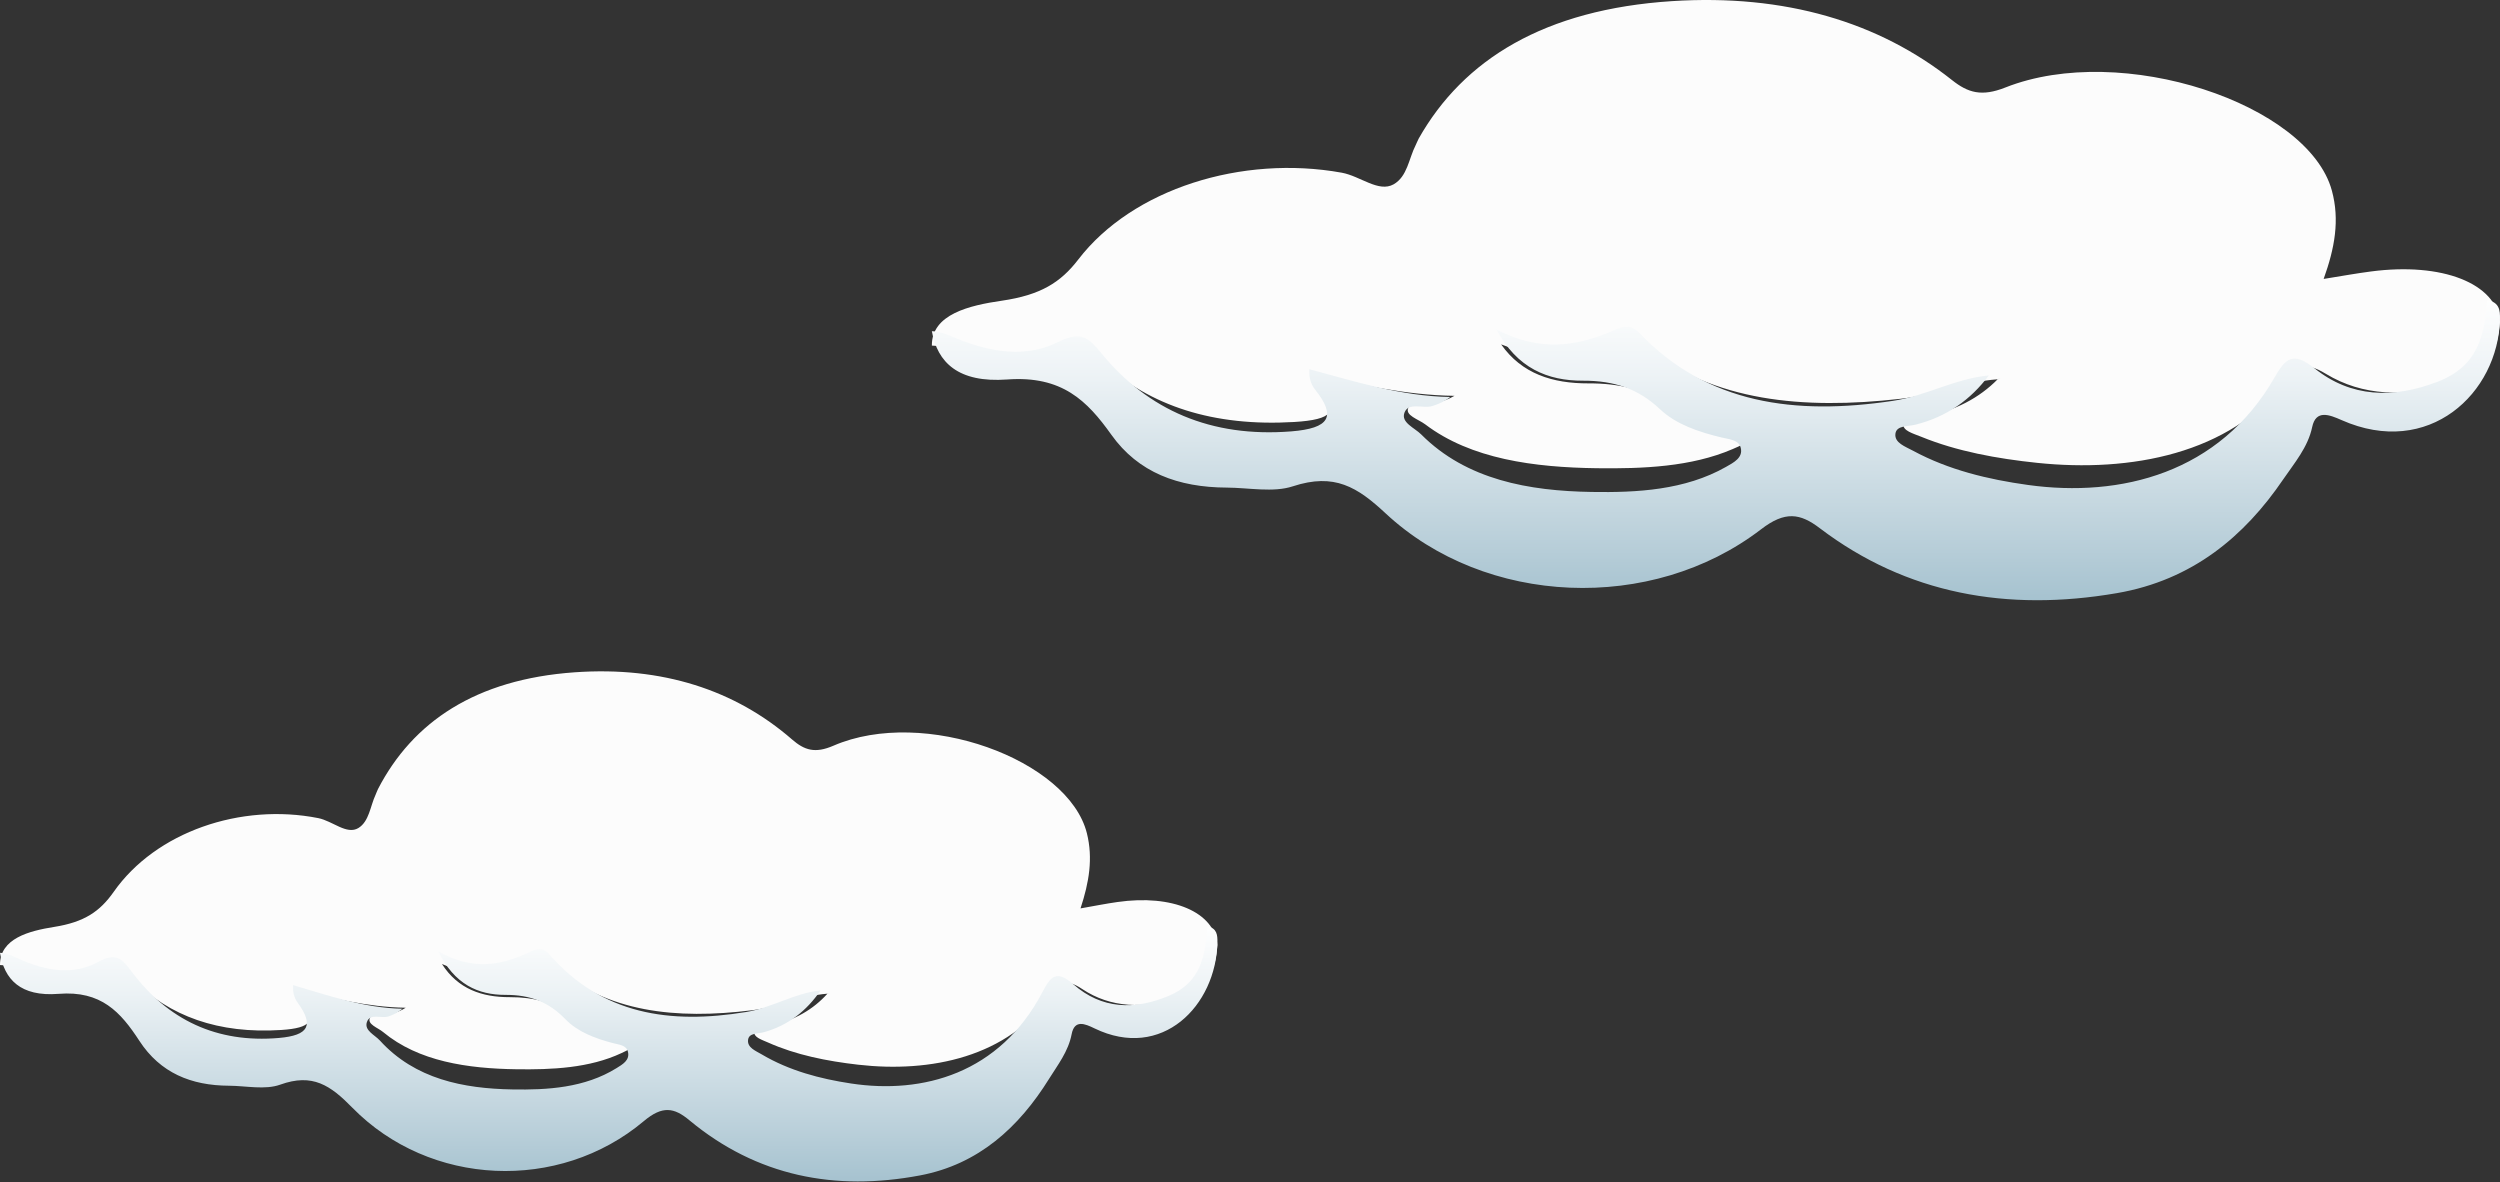 <svg width="499" height="236" viewBox="0 0 499 236" fill="none" xmlns="http://www.w3.org/2000/svg">
<rect x="0" y="0" width="499" height="236" fill="#333333" stroke="none"/>
<path d="M243 188.621C242.422 182.063 234.044 178.459 223.012 180.048C220.758 180.37 218.528 180.813 215.672 181.316C217.395 176.079 218.186 171.32 216.947 166.335C213.301 151.639 184.415 141.018 166.35 148.843C162.681 150.432 160.58 149.755 158.079 147.584C146.739 137.726 132.179 132.958 114.704 134.191C94.928 135.589 82.373 144.101 75.447 157.493C75.258 157.867 75.14 158.266 74.963 158.64C73.901 160.915 73.688 163.938 71.553 165.266C69.228 166.699 66.396 163.868 63.517 163.295C48.083 160.238 31.092 166.022 22.679 178.034C19.942 181.933 16.826 184.052 10.844 185.008C5.817 185.807 -0.047 187.301 0 192.624C1.487 192.659 2.714 193.18 4.048 193.623C9.169 195.334 14.703 196.116 19.729 194.023C23.375 192.503 24.52 193.484 26.514 195.499C33.794 202.847 43.635 206.399 56.142 205.583C62.16 205.192 63.234 203.672 59.895 200.189C59.092 199.355 58.939 198.487 58.986 197.54C58.904 197.427 58.809 197.314 58.727 197.21C58.809 197.323 58.892 197.436 58.974 197.549C66.148 199.121 73.228 201.032 80.981 201.145C80.072 201.735 79.14 202.074 78.16 202.317C76.709 202.682 74.432 201.77 73.83 203.186C73.275 204.462 75.411 205.122 76.45 205.982C83.553 211.879 93.323 213.286 103.093 213.425C110.137 213.521 117.653 213.208 124.072 210.186C125.276 209.621 126.751 208.996 126.385 207.728C126.067 206.668 124.603 206.625 123.353 206.373C119.813 205.67 116.285 204.688 113.783 202.734C110.409 200.102 106.704 199.017 101.736 199.034C96.214 199.051 91.423 197.427 88.214 192.416C95.057 195.343 100.721 194.579 106.302 192.616C107.824 192.077 109.063 191.591 110.574 192.894C121.17 202.057 134.881 203.533 150.102 201.648C155.353 200.997 159.849 198.765 165.135 198.339C165.288 198.278 165.453 198.218 165.607 198.157C165.453 198.218 165.3 198.287 165.147 198.348C162.338 201.457 158.61 203.698 153.677 204.714C152.474 204.966 150.716 204.792 150.551 205.887C150.374 207.068 152.085 207.537 153.323 208.093C158.857 210.568 165.064 211.801 171.282 212.513C185.725 214.172 201.206 211.011 209.784 198.617C211.436 196.22 212.604 195.143 216.026 197.419C221.725 201.205 228.286 201.37 235.236 199.173C241.726 197.123 242.611 192.998 243 188.603V188.621Z" fill="#FCFCFC"/>
<path d="M240.995 184.908C240.608 190.672 239.731 196.071 233.295 198.77C226.403 201.652 219.897 201.436 214.245 196.47C210.851 193.485 209.704 194.898 208.055 198.041C199.559 214.284 184.195 218.442 169.872 216.266C163.694 215.332 157.55 213.715 152.062 210.468C150.834 209.739 149.137 209.124 149.312 207.575C149.476 206.14 151.22 206.368 152.413 206.038C157.305 204.705 161.002 201.766 163.787 197.688H163.776C158.545 198.224 154.075 201.162 148.868 202.005C133.773 204.477 120.175 202.541 109.667 190.524C108.17 188.804 106.941 189.453 105.431 190.159C99.897 192.734 94.291 193.736 87.493 189.897C90.676 196.47 95.427 198.6 100.903 198.577C105.829 198.565 109.504 199.978 112.85 203.429C115.331 205.992 118.83 207.279 122.34 208.202C123.581 208.532 125.043 208.589 125.348 209.979C125.722 211.642 124.248 212.462 123.054 213.202C116.688 217.154 109.234 217.576 102.249 217.451C92.56 217.28 82.859 215.423 75.826 207.689C74.797 206.561 72.679 205.696 73.229 204.021C73.837 202.165 76.084 203.349 77.523 202.882C78.494 202.563 79.419 202.119 80.32 201.345C72.62 201.197 65.611 198.702 58.496 196.629C58.45 197.871 58.602 199.01 59.397 200.103C62.709 204.659 61.644 206.653 55.676 207.177C43.284 208.247 33.513 203.589 26.294 193.952C24.316 191.321 23.181 190.034 19.565 192.016C14.58 194.761 9.08 193.736 4.014 191.492C2.691 190.911 1.486 190.228 -5.63264e-06 190.182C0.854 195.479 4.084 198.975 11.678 198.372C20.197 197.688 24.082 202.017 27.815 207.746C31.992 214.17 38.182 216.676 45.695 216.71C49.135 216.733 52.903 217.587 55.934 216.494C62.393 214.17 65.95 216.631 70.315 221.084C85.773 236.86 111.551 238.022 128.495 223.784C132.216 220.651 134.545 221.05 137.611 223.613C151.056 234.775 166.643 237.817 183.622 234.616C195.358 232.406 203.409 224.957 209.389 215.343C211.12 212.564 213.238 209.876 213.894 206.448C214.467 203.441 216.55 204.34 218.457 205.263C231.914 211.79 242.738 200.752 242.996 188.12C243.031 186.628 242.902 185.25 240.995 184.908Z" fill="url(#paint0_linear_976_1513)"/>
<path d="M499 64.271C498.255 56.555 487.464 52.314 473.254 54.184C470.351 54.562 467.478 55.084 463.8 55.676C466.019 49.514 467.037 43.914 465.442 38.048C460.745 20.756 423.539 8.257 400.27 17.465C395.543 19.335 392.838 18.538 389.616 15.983C375.01 4.384 356.255 -1.226 333.746 0.225C308.273 1.87 292.102 11.885 283.18 27.644C282.937 28.084 282.785 28.554 282.557 28.993C281.189 31.671 280.916 35.227 278.165 36.791C275.17 38.477 271.523 35.145 267.814 34.471C247.935 30.873 226.049 37.68 215.212 51.813C211.686 56.402 207.674 58.896 199.968 60.02C193.493 60.96 185.94 62.718 186 68.982C187.915 69.023 189.496 69.636 191.213 70.158C197.81 72.171 204.938 73.091 211.412 70.628C216.109 68.839 217.583 69.994 220.152 72.365C229.529 81.011 242.205 85.191 258.315 84.23C266.066 83.77 267.45 81.982 263.148 77.884C262.115 76.903 261.917 75.881 261.978 74.767C261.872 74.634 261.75 74.501 261.644 74.378C261.75 74.511 261.856 74.644 261.963 74.777C271.204 76.627 280.323 78.875 290.308 79.008C289.138 79.703 287.937 80.101 286.676 80.387C284.806 80.817 281.873 79.744 281.098 81.409C280.384 82.912 283.135 83.688 284.472 84.7C293.622 91.639 306.206 93.295 318.79 93.458C327.864 93.571 337.545 93.203 345.813 89.646C347.364 88.982 349.264 88.246 348.792 86.754C348.382 85.507 346.497 85.456 344.886 85.16C340.327 84.332 335.782 83.177 332.56 80.878C328.214 77.781 323.441 76.504 317.043 76.524C309.93 76.545 303.759 74.634 299.625 68.737C308.44 72.181 315.735 71.282 322.924 68.972C324.885 68.338 326.481 67.766 328.426 69.299C342.075 80.081 359.735 81.818 379.342 79.6C386.105 78.834 391.896 76.208 398.705 75.707C398.902 75.635 399.115 75.564 399.312 75.492C399.115 75.564 398.917 75.645 398.72 75.717C395.102 79.376 390.3 82.012 383.947 83.208C382.396 83.504 380.132 83.3 379.919 84.588C379.691 85.978 381.895 86.529 383.491 87.183C390.619 90.096 398.613 91.547 406.623 92.385C425.226 94.337 445.167 90.617 456.216 76.034C458.344 73.213 459.848 71.946 464.256 74.624C471.597 79.079 480.047 79.273 488.999 76.688C497.359 74.276 498.498 69.422 499 64.251V64.271Z" fill="#FCFCFC"/>
<path d="M496.417 59.903C495.919 66.685 494.789 73.038 486.499 76.214C477.622 79.605 469.241 79.35 461.961 73.507C457.59 69.995 456.113 71.657 453.988 75.356C443.045 94.469 423.255 99.361 404.807 96.801C396.848 95.702 388.935 93.799 381.866 89.979C380.284 89.121 378.098 88.397 378.324 86.575C378.535 84.886 380.781 85.154 382.319 84.765C388.619 83.197 393.382 79.739 396.969 74.941H396.954C390.216 75.571 384.459 79.029 377.752 80.021C358.308 82.929 340.794 80.65 327.259 66.511C325.33 64.487 323.747 65.251 321.803 66.082C314.673 69.111 307.454 70.29 298.697 65.773C302.796 73.507 308.916 76.013 315.97 75.986C322.315 75.973 327.048 77.635 331.359 81.696C334.554 84.712 339.061 86.226 343.582 87.312C345.18 87.7 347.064 87.767 347.456 89.403C347.938 91.359 346.039 92.324 344.502 93.196C336.302 97.846 326.701 98.342 317.703 98.195C305.223 97.994 292.728 95.809 283.669 86.709C282.343 85.382 279.615 84.363 280.323 82.393C281.107 80.208 284.001 81.602 285.855 81.053C287.106 80.677 288.297 80.155 289.457 79.243C279.54 79.069 270.511 76.134 261.347 73.695C261.287 75.155 261.483 76.496 262.508 77.782C266.773 83.144 265.402 85.489 257.715 86.106C241.753 87.365 229.167 81.884 219.868 70.545C217.321 67.449 215.859 65.934 211.201 68.266C204.78 71.496 197.696 70.29 191.17 67.65C189.467 66.966 187.914 66.162 186 66.109C187.1 72.341 191.26 76.456 201.042 75.745C212.015 74.941 217.019 80.034 221.827 86.776C227.208 94.335 235.181 97.283 244.858 97.324C249.289 97.35 254.143 98.356 258.046 97.069C266.366 94.335 270.948 97.23 276.57 102.47C296.481 121.033 329.686 122.4 351.51 105.647C356.303 101.961 359.303 102.43 363.252 105.446C380.57 118.58 400.647 122.159 422.517 118.393C437.634 115.793 448.004 107.027 455.706 95.715C457.937 92.445 460.665 89.282 461.509 85.248C462.248 81.709 464.931 82.768 467.387 83.854C484.721 91.534 498.663 78.546 498.994 63.683C499.039 61.927 498.874 60.305 496.417 59.903Z" fill="url(#paint1_linear_976_1513)"/>
<defs>
<linearGradient id="paint0_linear_976_1513" x1="121.498" y1="184.179" x2="121.498" y2="420.7" gradientUnits="userSpaceOnUse">
<stop stop-color="white"/>
<stop offset="0.06" stop-color="#ECF2F5"/>
<stop offset="0.17" stop-color="#BCD1DB"/>
<stop offset="0.34" stop-color="#6E9DB2"/>
<stop offset="0.54" stop-color="#055579"/>
<stop offset="0.55" stop-color="#005277"/>
</linearGradient>
<linearGradient id="paint1_linear_976_1513" x1="342.497" y1="59.045" x2="342.497" y2="337.355" gradientUnits="userSpaceOnUse">
<stop stop-color="white"/>
<stop offset="0.06" stop-color="#ECF2F5"/>
<stop offset="0.17" stop-color="#BCD1DB"/>
<stop offset="0.34" stop-color="#6E9DB2"/>
<stop offset="0.54" stop-color="#055579"/>
<stop offset="0.55" stop-color="#005277"/>
</linearGradient>
</defs>
</svg>
